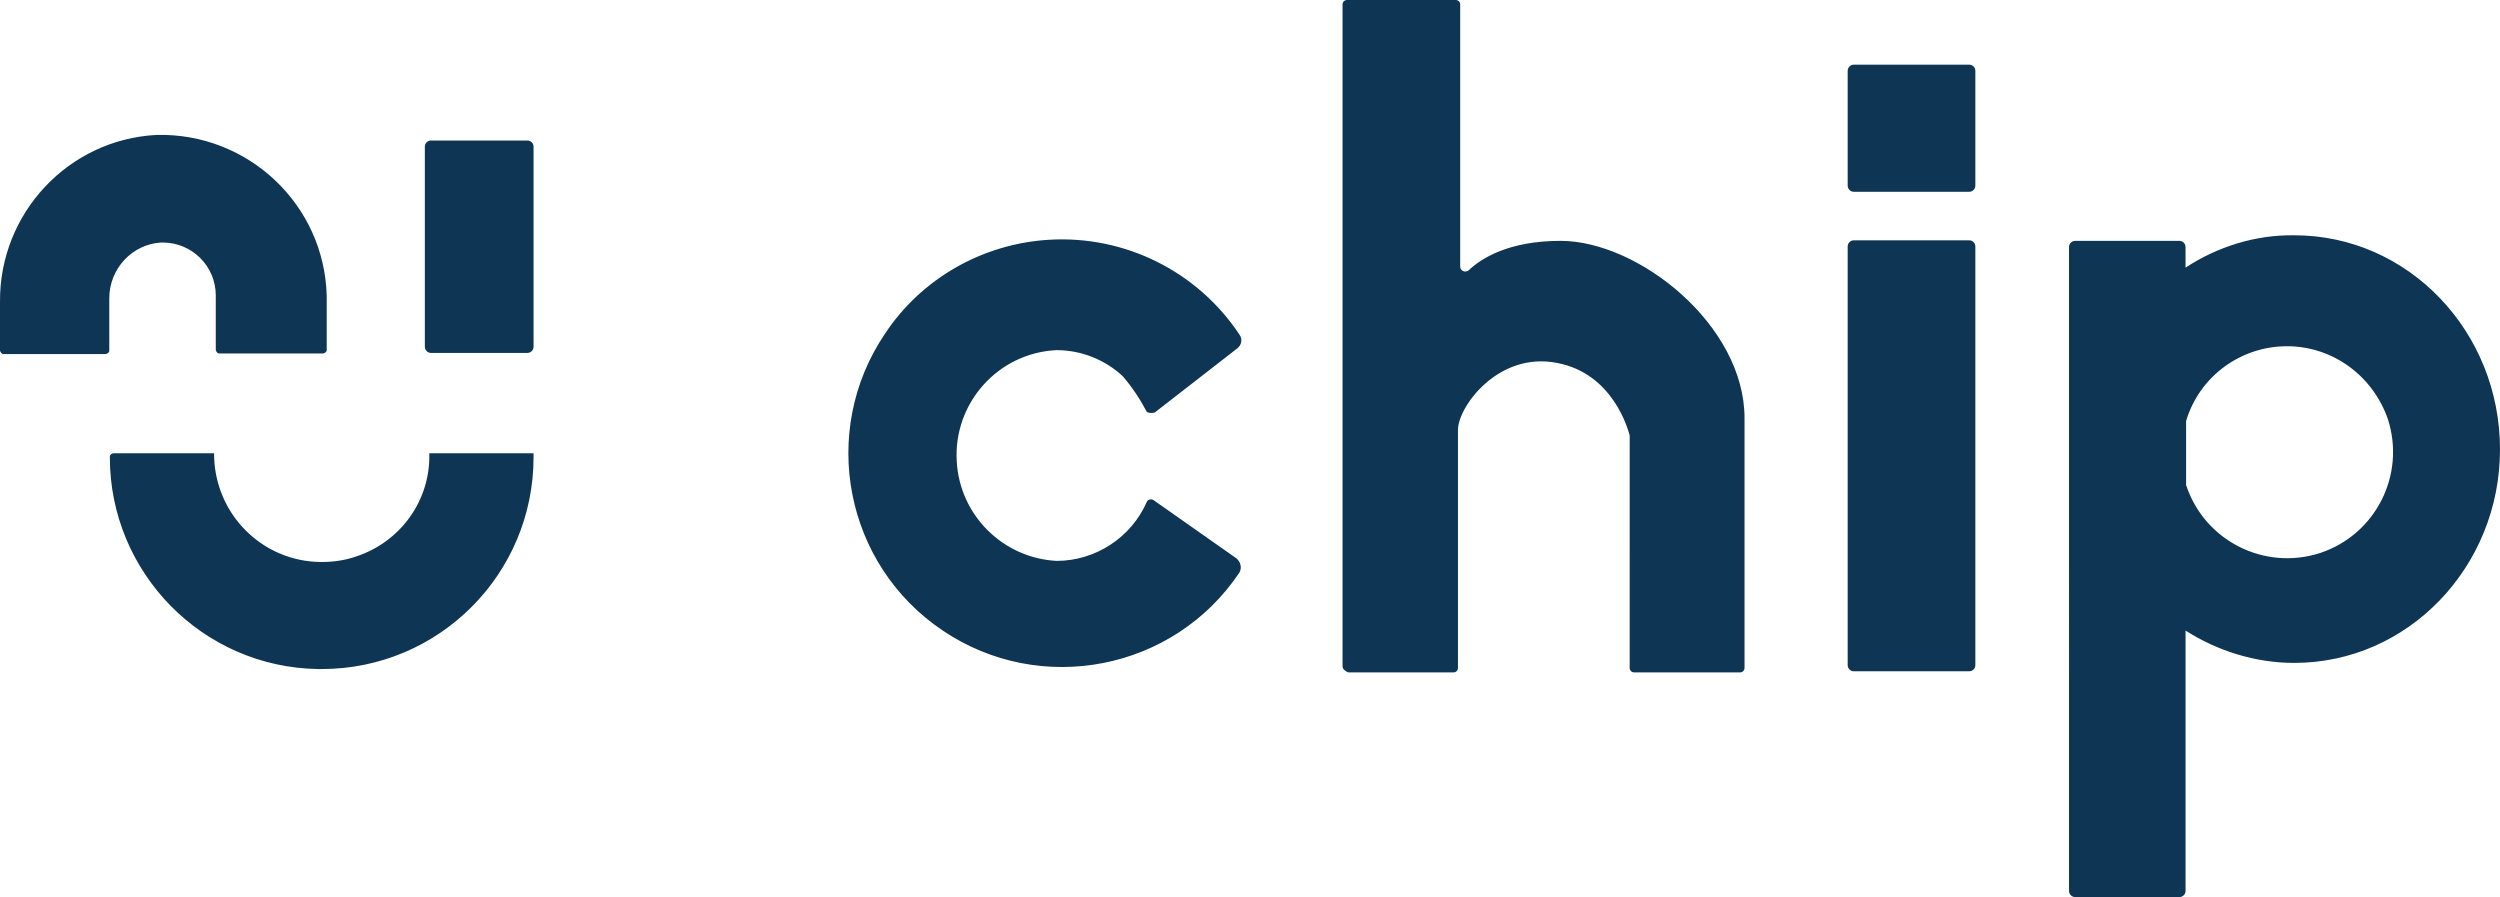 <svg xmlns="http://www.w3.org/2000/svg" xmlns:xlink="http://www.w3.org/1999/xlink" version="1.0" id="katman_1" x="0px" y="0px" style="enable-background:new 0 0 600 450;" xml:space="preserve" viewBox="75.9 144.9 448.4 160.9">
<style type="text/css">
	.st0{fill-rule:evenodd;clip-rule:evenodd;fill:#0E3654;}
</style>
<g id="Layer_1">
	<g id="Logo_Customers_Chip">
		<path id="Combined-Shape" class="st0" d="M487.4,187.1c20.5,0,36.9,17.3,36.9,38.4s-16.5,38.3-36.9,38.3c-6.9,0-13.7-2.1-19.5-5.8    l0,0v46.7c0,0.6-0.5,1.1-1.1,1.1h-18.7c-0.6,0-1.1-0.5-1.1-1.1l0,0V189.2c0-0.6,0.5-1.1,1.1-1.1h18.7c0.6,0,1.1,0.5,1.1,1.1l0,0    v3.7C473.7,189.1,480.5,187,487.4,187.1z M337,144.9c0.4,0,0.8,0.3,0.8,0.8c0,0,0,0,0,0.1v46.9c0,0.5,0.4,0.9,0.9,0.9    c0.2,0,0.5-0.1,0.6-0.2c2.2-2.1,7.1-5.3,16.5-5.3c14,0,33,15.1,33,31.8v44.8c0,0.4-0.3,0.8-0.8,0.8c0,0,0,0-0.1,0h-18.9    c-0.4,0-0.8-0.3-0.8-0.8c0,0,0,0,0-0.1V223l0,0c-0.3-1.1-3-11.1-13-13c-10.6-2.1-17.8,7.9-17.8,12v42.7c0,0.4-0.3,0.8-0.8,0.8    c0,0,0,0-0.1,0h-18.8c-0.7-0.3-1-0.7-1-1.1V145.7c0-0.4,0.3-0.8,0.8-0.8c0,0,0,0,0.1,0L337,144.9z M429.1,188    c0.6,0,1.1,0.5,1.1,1.1v75.1c0,0.6-0.5,1.1-1.1,1.1c0,0,0,0,0,0h-20.7c-0.6,0-1.1-0.5-1.1-1.1v-75.1c0-0.6,0.5-1.1,1.1-1.1H429.1z     M114.3,226.2v0.1c0,10.7,8.6,19.4,19.3,19.4c2.1,0,4.2-0.3,6.2-1c7.9-2.6,13.3-10,13.1-18.4l0,0v-0.1h18.7v0.7c0,21-17,38-38,38    c0,0,0,0,0,0l0,0l-0.6,0c-20.8-0.3-37.4-17.3-37.4-38l0,0l0-0.1c0-0.3,0.3-0.6,0.7-0.6C96.2,226.2,114.3,226.2,114.3,226.2z     M264.1,187.9c13.6-0.8,26.6,5.7,34.1,17c0.6,0.8,0.4,1.9-0.4,2.5c0,0,0,0,0,0l0,0l-14.8,11.5c-0.5,0.1-1,0.1-1.4-0.1    c-1.2-2.3-2.6-4.4-4.3-6.4c-3.2-3-7.5-4.7-11.9-4.7c-10.5,0.5-18.5,9.5-17.9,19.9c0.5,9.7,8.3,17.4,17.9,17.9    c7,0,13.4-4.2,16.2-10.6c0.2-0.4,0.6-0.5,1-0.4c0.1,0,0.1,0.1,0.2,0.1l0,0l14.8,10.4c0.8,0.6,1.1,1.7,0.6,2.6    c-11.8,17.6-35.7,22.2-53.2,10.4c-17.6-11.8-22.2-35.7-10.4-53.2C241.2,194.8,252.2,188.6,264.1,187.9L264.1,187.9z M486.1,207    c-8.3,0-15.7,5.4-18.1,13.4l0,0v11.5c3.3,10,14,15.4,24,12.2c10-3.3,15.4-14,12.2-24C501.5,212.3,494.3,207,486.1,207L486.1,207z     M170.5,170.1c0.6,0,1.1,0.5,1.1,1.1v35.9c0,0.6-0.5,1.1-1.1,1.1h-17.3c-0.6,0-1.1-0.5-1.1-1.1v-35.9c0-0.6,0.5-1.1,1.1-1.1    L170.5,170.1z M104,169.1c16.4-0.4,30.1,12.5,30.5,28.9c0,0.1,0,0.2,0,0.3l0,0v9.4c0,0.3-0.3,0.5-0.6,0.6h-18.7    c-0.3,0-0.5-0.3-0.6-0.6l0,0v-9.8c0-5.3-4.3-9.5-9.5-9.5c-0.1,0-0.2,0-0.3,0c-5.2,0.3-9.3,4.7-9.3,10l0,0v9.4    c0,0.3-0.3,0.5-0.6,0.6H76.5c-0.3,0-0.5-0.3-0.6-0.6l0,0V199C75.8,183.1,88.2,169.9,104,169.1z M429.1,156.5    c0.6,0,1.1,0.5,1.1,1.1v20.6c0,0.6-0.5,1.1-1.1,1.1h-20.7c-0.6,0-1.1-0.5-1.1-1.1v-20.6c0-0.6,0.5-1.1,1.1-1.1H429.1z"/>
	</g>
</g>
</svg>